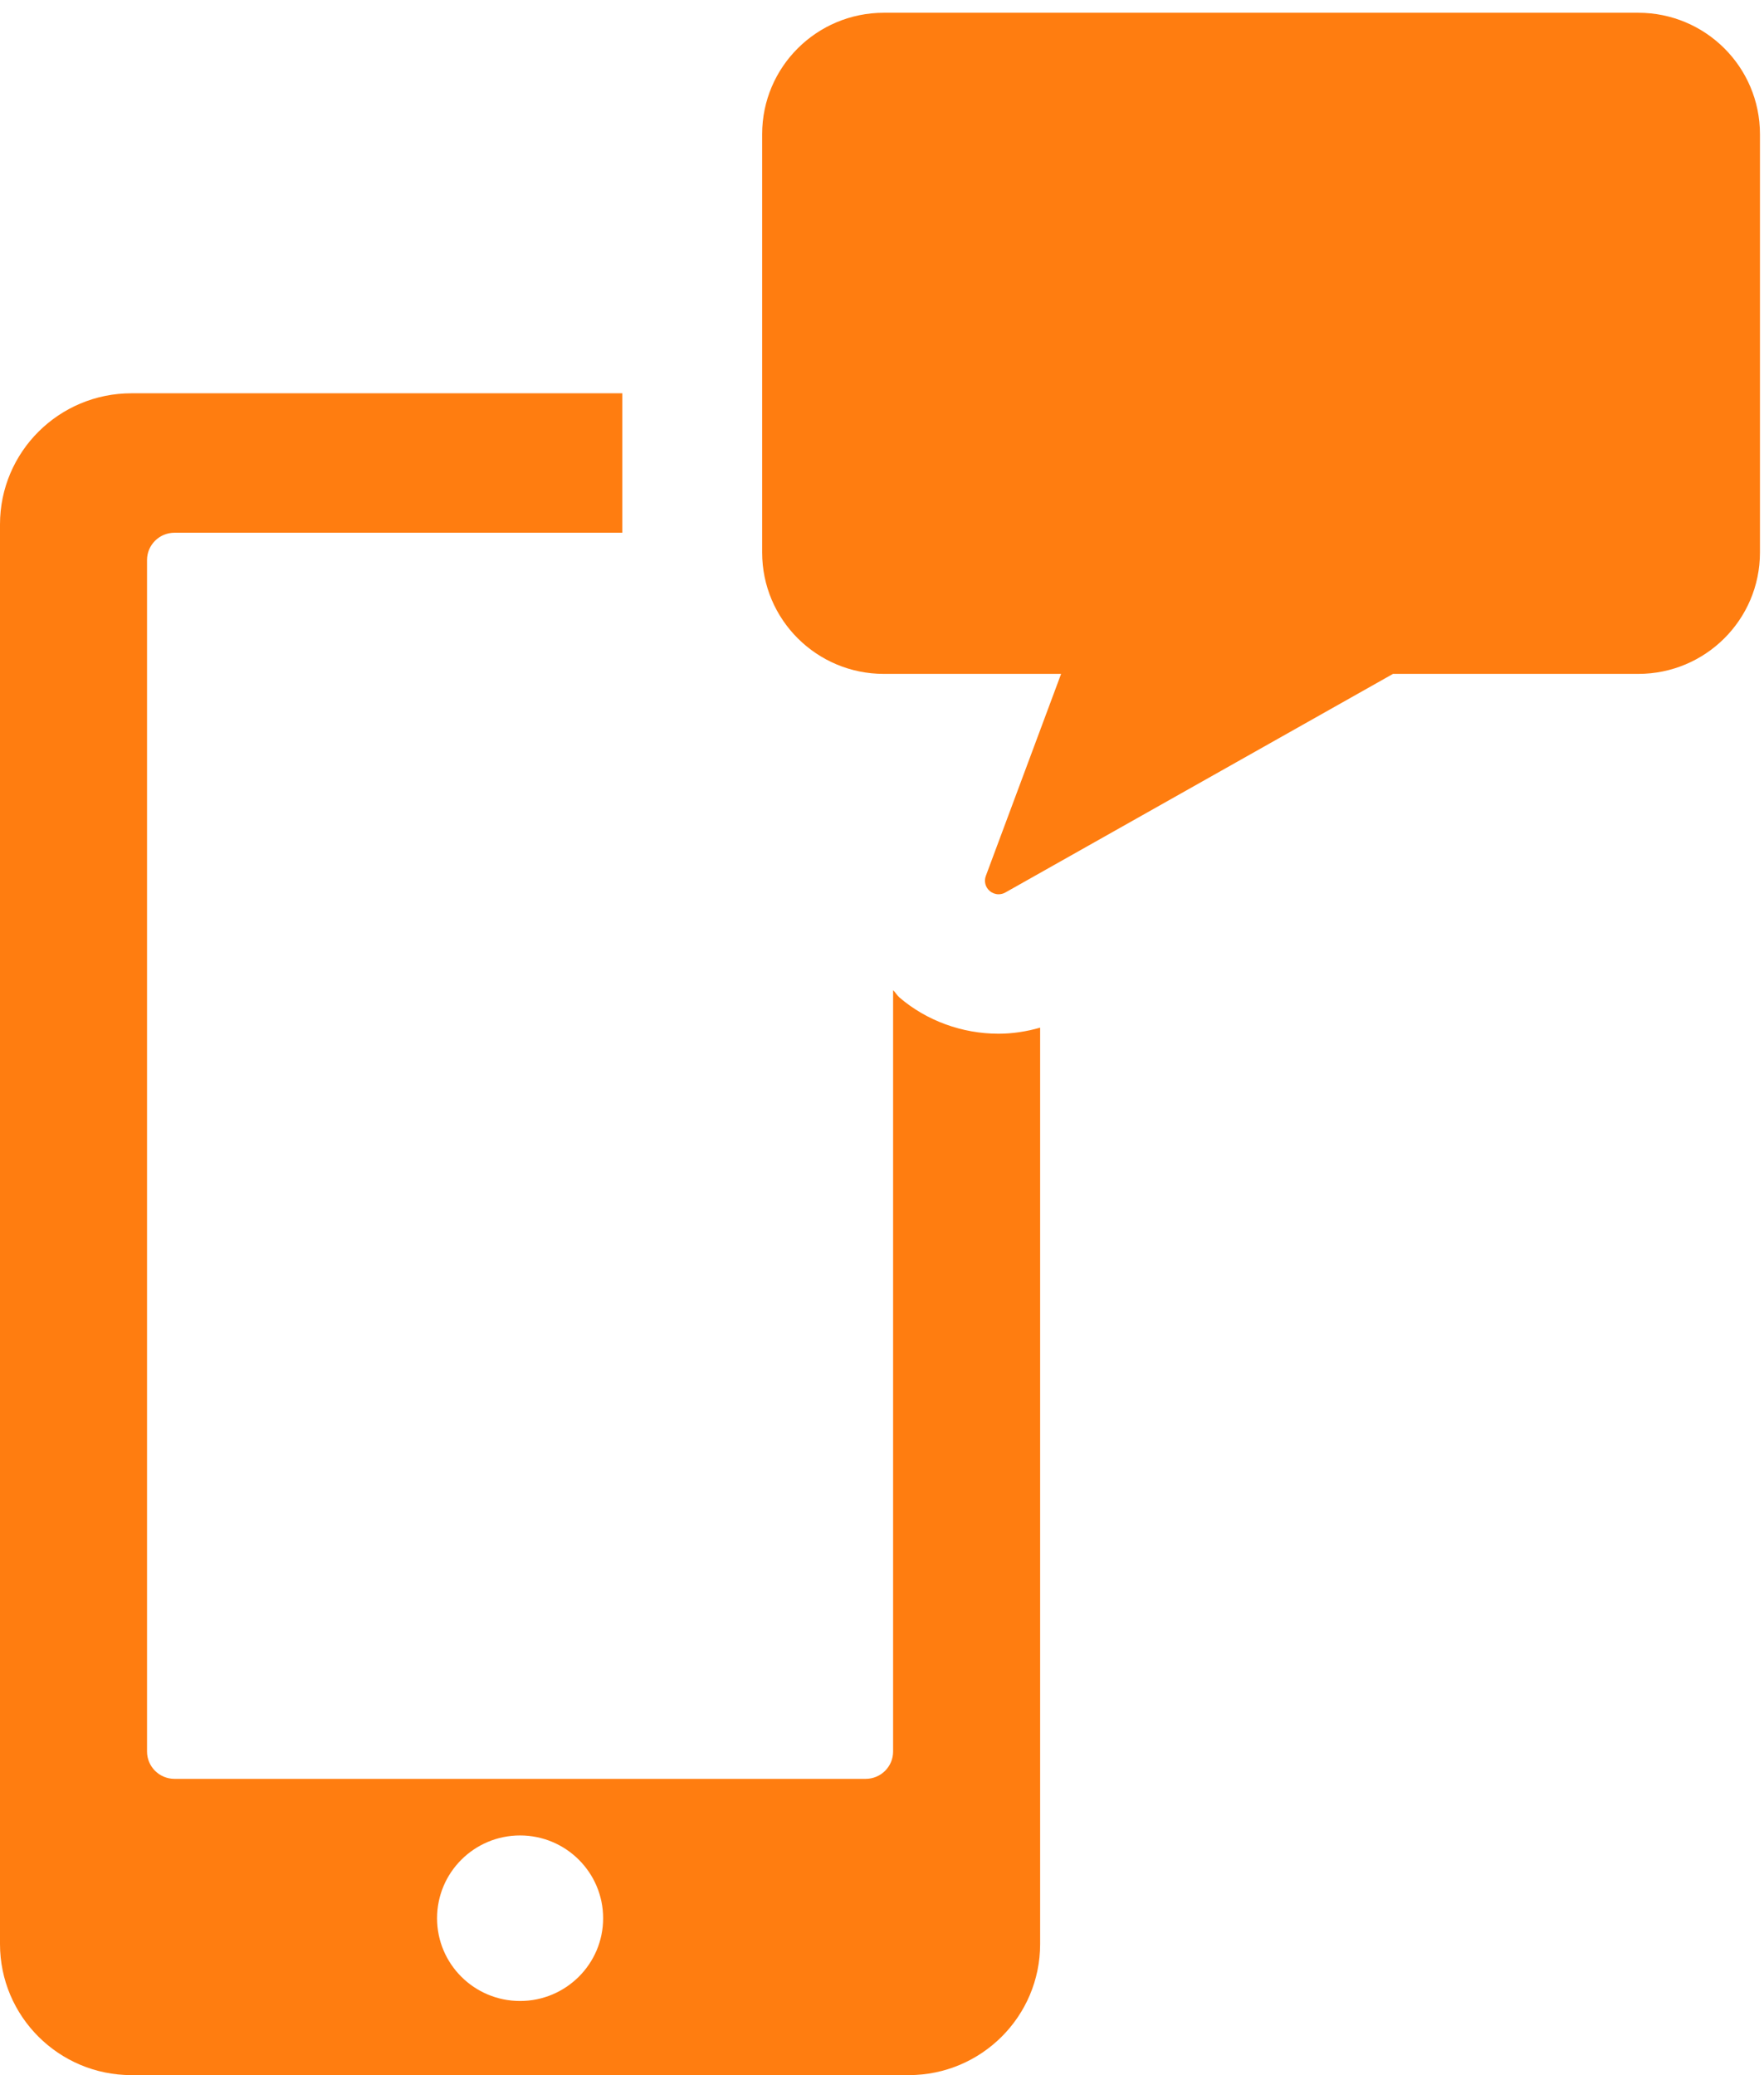 <?xml version="1.0" encoding="UTF-8" standalone="no"?>
<svg width="34px" height="40px" viewBox="0 0 34 40" version="1.1" xmlns="http://www.w3.org/2000/svg" xmlns:xlink="http://www.w3.org/1999/xlink">
    <!-- Generator: Sketch 40.3 (33839) - http://www.bohemiancoding.com/sketch -->
    <title>sms</title>
    <desc>Created with Sketch.</desc>
    <defs/>
    <g id="TAG-IP-ACCUEIL" stroke="none" stroke-width="1" fill="none" fill-rule="evenodd">
        <g id="02-Track" transform="translate(-697, -2942)" fill="#FF7D10">
            <g id="sms" transform="translate(697, 2942)">
                <path d="M17.338,19.229 C17.289,19.187 17.261,19.131 17.214,19.087 L17.214,33.762 C17.214,34.053 16.978,34.289 16.685,34.289 L3.363,34.289 C3.071,34.289 2.834,34.053 2.834,33.762 L2.834,10.795 C2.834,10.505 3.071,10.269 3.363,10.269 L11.994,10.269 L11.994,7.581 L2.534,7.581 C1.135,7.581 0,8.712 0,10.108 L0,37.473 C0,38.869 1.135,40 2.534,40 L17.515,40 C18.914,40 20.048,38.869 20.048,37.473 L20.048,19.809 C19.788,19.883 19.519,19.926 19.247,19.926 C18.541,19.926 17.857,19.673 17.338,19.229 L17.338,19.229 Z M10.024,38.571 C9.14,38.571 8.424,37.857 8.424,36.976 C8.424,36.095 9.14,35.38 10.024,35.38 C10.908,35.38 11.625,36.095 11.625,36.976 C11.625,37.857 10.907,38.571 10.024,38.571 L10.024,38.571 Z" id="Fill-1"/>
                <path d="M31.576,0.246 L17.036,0.246 C15.74,0.246 14.69,1.293 14.69,2.585 L14.69,10.651 C14.69,11.943 15.74,12.99 17.036,12.99 L20.452,12.99 L19.001,16.885 C18.962,16.988 18.993,17.105 19.077,17.175 C19.126,17.216 19.186,17.238 19.247,17.238 C19.292,17.238 19.336,17.227 19.377,17.204 L26.849,12.99 L31.576,12.99 C32.872,12.99 33.922,11.943 33.922,10.651 L33.922,2.585 C33.922,1.293 32.872,0.246 31.576,0.246 L31.576,0.246 Z" id="Fill-3"/>
            </g>
        </g>
    </g>
</svg>